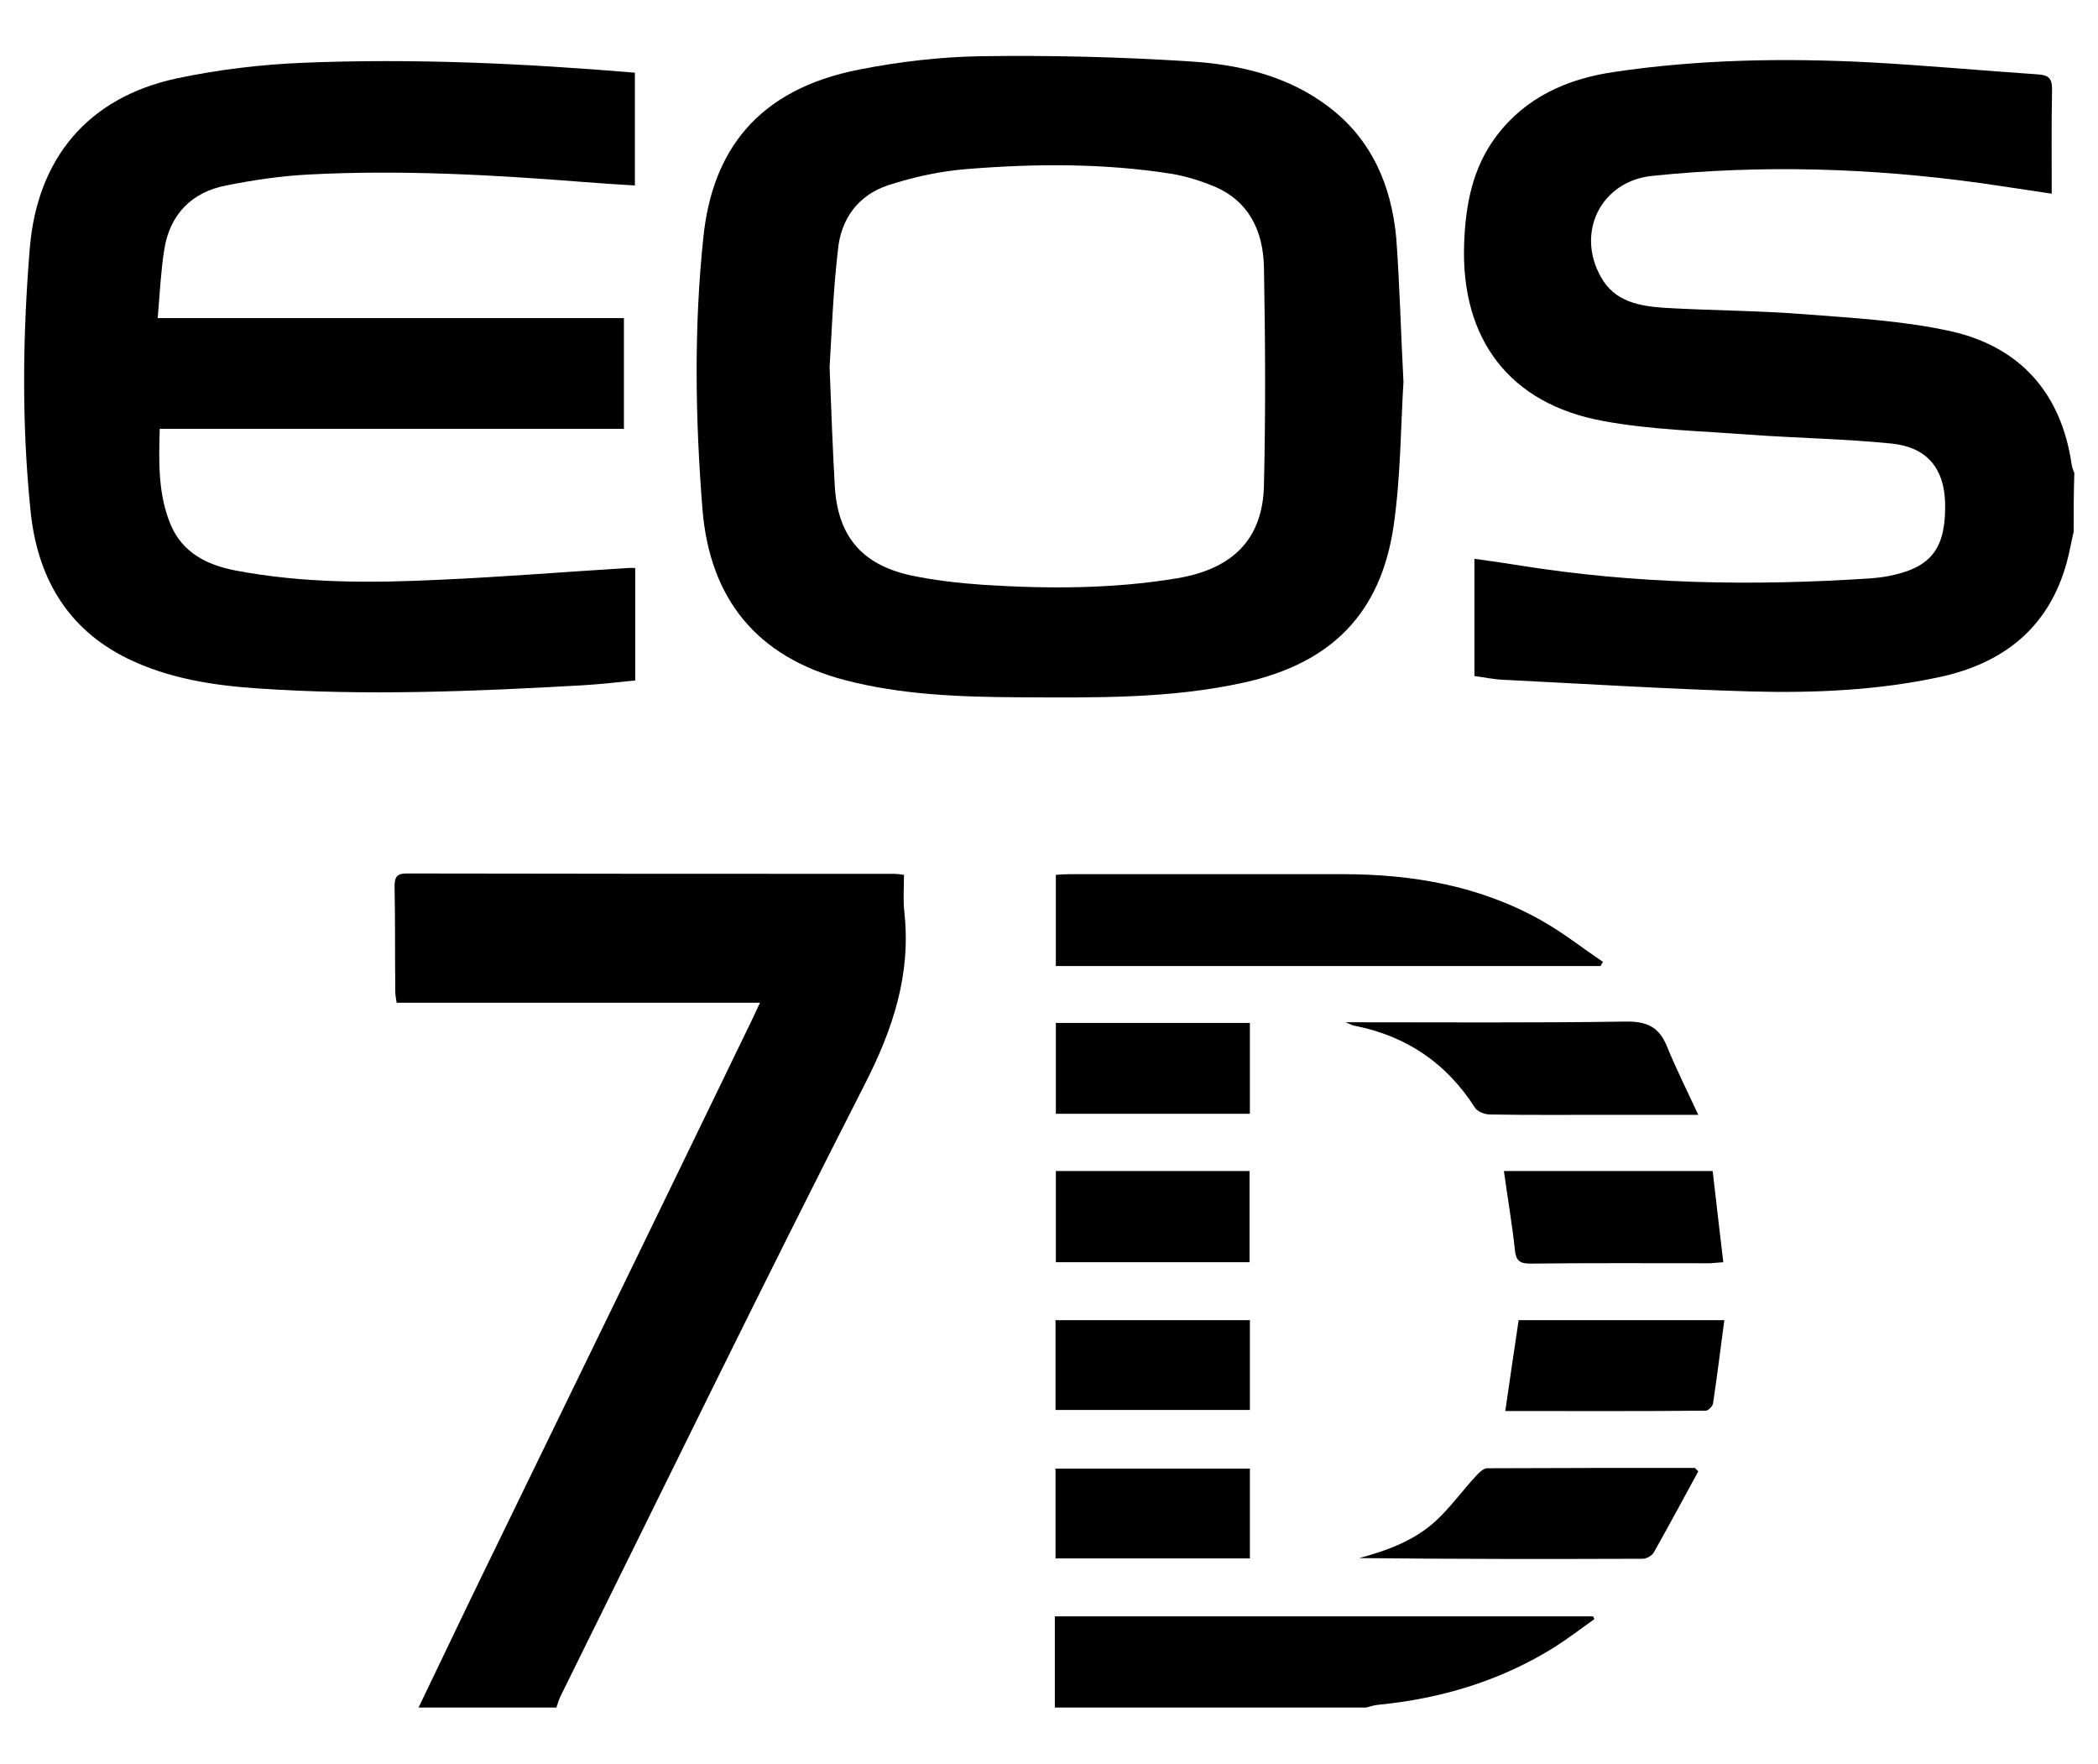 <?xml version="1.0" encoding="utf-8"?>
<!-- Generator: Adobe Illustrator 22.0.1, SVG Export Plug-In . SVG Version: 6.00 Build 0)  -->
<svg version="1.1" id="Layer_1" xmlns="http://www.w3.org/2000/svg" xmlns:xlink="http://www.w3.org/1999/xlink" x="0px" y="0px"
	 viewBox="0 0 612 514.5" style="enable-background:new 0 0 612 514.5;" xml:space="preserve">
<g id="XgZqEz_1_">
	<g>
		<path d="M604.9,155.1c-0.7,3-1.2,6-2,8.9c-5.2,19.1-18.5,29.5-37.1,33.5c-18.1,3.9-36.7,4.7-55.1,4.2c-24.1-0.7-48.1-2.2-72.1-3.4
			c-2.8-0.1-5.5-0.7-8.5-1.1c0-11.3,0-22.5,0-34.2c4.3,0.6,8.6,1.2,12.9,1.9c34.1,5.5,68.4,6.1,102.8,3.8c2.4-0.2,4.8-0.5,7.1-1.1
			c10.9-2.6,14.8-8.3,14.5-21c-0.3-9.9-5.2-16.1-15.5-17.2c-13.8-1.4-27.8-1.6-41.6-2.6c-14.3-1.1-28.7-1.4-42.7-4
			c-27.3-5-41.5-23.9-40.5-51.7c0.4-11.3,2.4-22.1,9.4-31.4c8.6-11.4,20.7-16.7,34.3-18.7c24.8-3.7,49.9-4.1,74.9-2.8
			c16.3,0.9,32.5,2.4,48.8,3.5c3,0.2,4.1,1.1,4.1,4.3c-0.2,10-0.1,20-0.1,30.5c-7.2-1.1-14-2.1-20.8-3.1
			c-31.8-4.4-63.7-5.4-95.7-2.1c-14.9,1.5-22.4,16.4-15,29.5c4,7.3,11.4,8.5,18.6,9c13.8,0.8,27.6,0.8,41.3,1.9
			c14.2,1.1,28.7,1.9,42.5,5c20,4.6,31.9,18.1,34.9,38.7c0.1,0.9,0.5,1.8,0.8,2.6C604.9,143.8,604.9,149.4,604.9,155.1z"/>
		<path d="M122.1,498.1c6.9-14.3,13.7-28.7,20.7-43c25.6-52.6,51.2-105.2,76.7-157.9c0.7-1.4,1.3-2.9,2.2-4.7c-35.5,0-70.6,0-106,0
			c-0.2-1.3-0.4-2.3-0.4-3.4c-0.1-10.2,0-20.4-0.2-30.5c0-2.7,0.6-3.8,3.5-3.8c47.4,0.1,94.8,0.1,142.2,0.1c0.8,0,1.6,0.1,2.9,0.3
			c0,3.7-0.3,7.3,0.1,10.8c2,18.2-3.3,34.2-11.6,50.4c-30.1,59-59.1,118.6-88.5,178c-0.6,1.2-1,2.4-1.4,3.7
			C148.9,498.1,135.5,498.1,122.1,498.1z"/>
		<path d="M307.7,498.1c0-8.8,0-17.6,0-26.6c52.6,0,104.8,0,157,0c0.1,0.3,0.3,0.5,0.4,0.8c-3.8,2.7-7.6,5.6-11.5,8.1
			c-15.8,9.9-33.2,15.1-51.6,16.9c-1.2,0.1-2.3,0.5-3.5,0.8C368.2,498.1,337.9,498.1,307.7,498.1z"/>
		<path d="M409.4,111.4c-0.8,12.9-0.8,27.8-2.9,42.2c-3.8,25.5-18.3,39.9-43.6,45.5c-21.7,4.8-43.8,4.4-65.9,4.3
			c-17-0.1-34-0.7-50.5-5c-25.6-6.7-39.5-23.6-41.6-50c-2.1-26.5-2.5-53,0.3-79.4c2.6-24.8,15.6-42.9,45.4-48.7
			c11.6-2.3,23.6-3.7,35.4-3.9c20.3-0.3,40.7,0.2,60.9,1.5c14.4,0.9,28.6,4.1,40.6,13.2c12.7,9.6,18.4,23.1,19.8,38.4
			C408.3,82.9,408.6,96.3,409.4,111.4z M242,107.1c0.5,13.1,0.9,23.8,1.5,34.5c0.8,14.6,7.7,23,22,26.2c7,1.5,14.2,2.3,21.4,2.8
			c18.8,1.2,37.7,1.2,56.4-1.9c16.3-2.7,25-11.4,25.4-27c0.5-21.2,0.4-42.5,0-63.7c-0.2-10.5-4.3-19.4-14.7-23.7
			c-3.9-1.6-8.1-2.9-12.2-3.6c-19.8-3.1-39.7-3-59.6-1.4c-7.8,0.6-15.6,2.3-23,4.7c-8.9,2.9-14,9.9-14.8,19.2
			C243,85.2,242.6,97.4,242,107.1z"/>
		<path d="M185.3,165.7c0,10.9,0,21.5,0,32.8c-5,0.5-10.2,1.1-15.3,1.4c-31.7,1.8-63.4,3.1-95.1,0.9c-13-0.9-25.8-2.9-37.7-8.7
			c-17.9-8.8-26.4-24.1-28.3-43.2c-2.6-25.5-2.3-51-0.2-76.6c2.2-26.1,16.9-43.8,42.7-49.4c12.2-2.6,24.8-4.1,37.3-4.6
			c32.1-1.3,64.2,0.2,96.5,2.9c0,10.9,0,21.7,0,32.9c-5-0.3-9.9-0.6-14.8-1c-26.7-2.1-53.4-3.6-80.2-2.2c-8.1,0.4-16.2,1.6-24.2,3.2
			C56,56,49.5,62.5,47.9,72.9c-1,6.4-1.3,12.9-1.9,19.9c45.8,0,90.7,0,136,0c0,10.9,0,21.4,0,32.3c-44.9,0-89.9,0-135.4,0
			c-0.3,9.8-0.5,19.1,3.2,28c3.5,8.2,10.6,11.7,18.8,13.3c19.9,3.8,39.9,3.7,60,2.7c18.2-0.8,36.3-2.3,54.5-3.4
			C183.8,165.6,184.4,165.7,185.3,165.7z"/>
		<path d="M466.9,281.8c-52.9,0-105.8,0-158.9,0c0-8.8,0-17.5,0-26.6c1.3-0.1,2.7-0.2,4.1-0.2c26.5,0,53,0,79.5,0
			c20.5,0,40.2,3.4,58.2,13.6c6.2,3.5,11.9,8,17.8,12C467.3,281,467.1,281.4,466.9,281.8z"/>
		<path d="M392.5,298.2c28,0,54.8,0.2,81.7-0.2c6.1-0.1,9.7,1.5,12,7.1c2.7,6.6,5.9,13,9.2,20.1c-9.4,0-17.7,0-25.9,0
			c-11.6,0-23.3,0.1-34.9-0.1c-1.5,0-3.5-0.8-4.3-1.9c-8.2-12.9-19.7-20.8-34.7-23.9C394.9,299.3,394.2,298.9,392.5,298.2z"/>
		<path d="M495.4,429.2c-4.3,7.9-8.6,15.9-13,23.7c-0.5,0.9-2.1,1.8-3.2,1.8c-27.5,0.1-55.1,0.1-82.7-0.2
			c8.2-2.2,16.1-5.1,22.4-10.9c4.3-4,7.7-8.8,11.7-13.1c0.9-1,2.2-2.2,3.2-2.2c20.2-0.1,40.4-0.1,60.6-0.1
			C494.7,428.5,495,428.8,495.4,429.2z"/>
		<path d="M438.7,341.6c20,0,40,0,60.9,0c1,8.7,2,17.5,3.1,26.6c-1.9,0.1-3.1,0.3-4.3,0.3c-17.4,0-34.7-0.1-52.1,0.1
			c-3.1,0-4.1-1-4.4-4C441.1,357,439.8,349.6,438.7,341.6z"/>
		<path d="M439.1,411.6c1.3-9.1,2.6-17.7,3.9-26.5c19.6,0,39.4,0,60,0c-1.1,8.3-2.1,16.3-3.3,24.3c-0.1,0.8-1.4,2.1-2.1,2.1
			C478.1,411.7,458.6,411.6,439.1,411.6z"/>
		<path d="M308,341.6c19,0,37.6,0,56.5,0c0,8.8,0,17.5,0,26.6c-18.7,0-37.4,0-56.5,0C308,359.4,308,350.7,308,341.6z"/>
		<path d="M308,298.4c19,0,37.7,0,56.6,0c0,8.9,0,17.5,0,26.5c-18.8,0-37.5,0-56.6,0C308,316.2,308,307.5,308,298.4z"/>
		<path d="M364.6,385.1c0,8.8,0,17.3,0,26.2c-18.9,0-37.7,0-56.7,0c0-8.7,0-17.3,0-26.2C326.7,385.1,345.5,385.1,364.6,385.1z"/>
		<path d="M307.9,454.6c0-9,0-17.5,0-26.2c18.9,0,37.7,0,56.7,0c0,8.8,0,17.4,0,26.2C345.6,454.6,326.9,454.6,307.9,454.6z"/>
	</g>
</g>
</svg>
